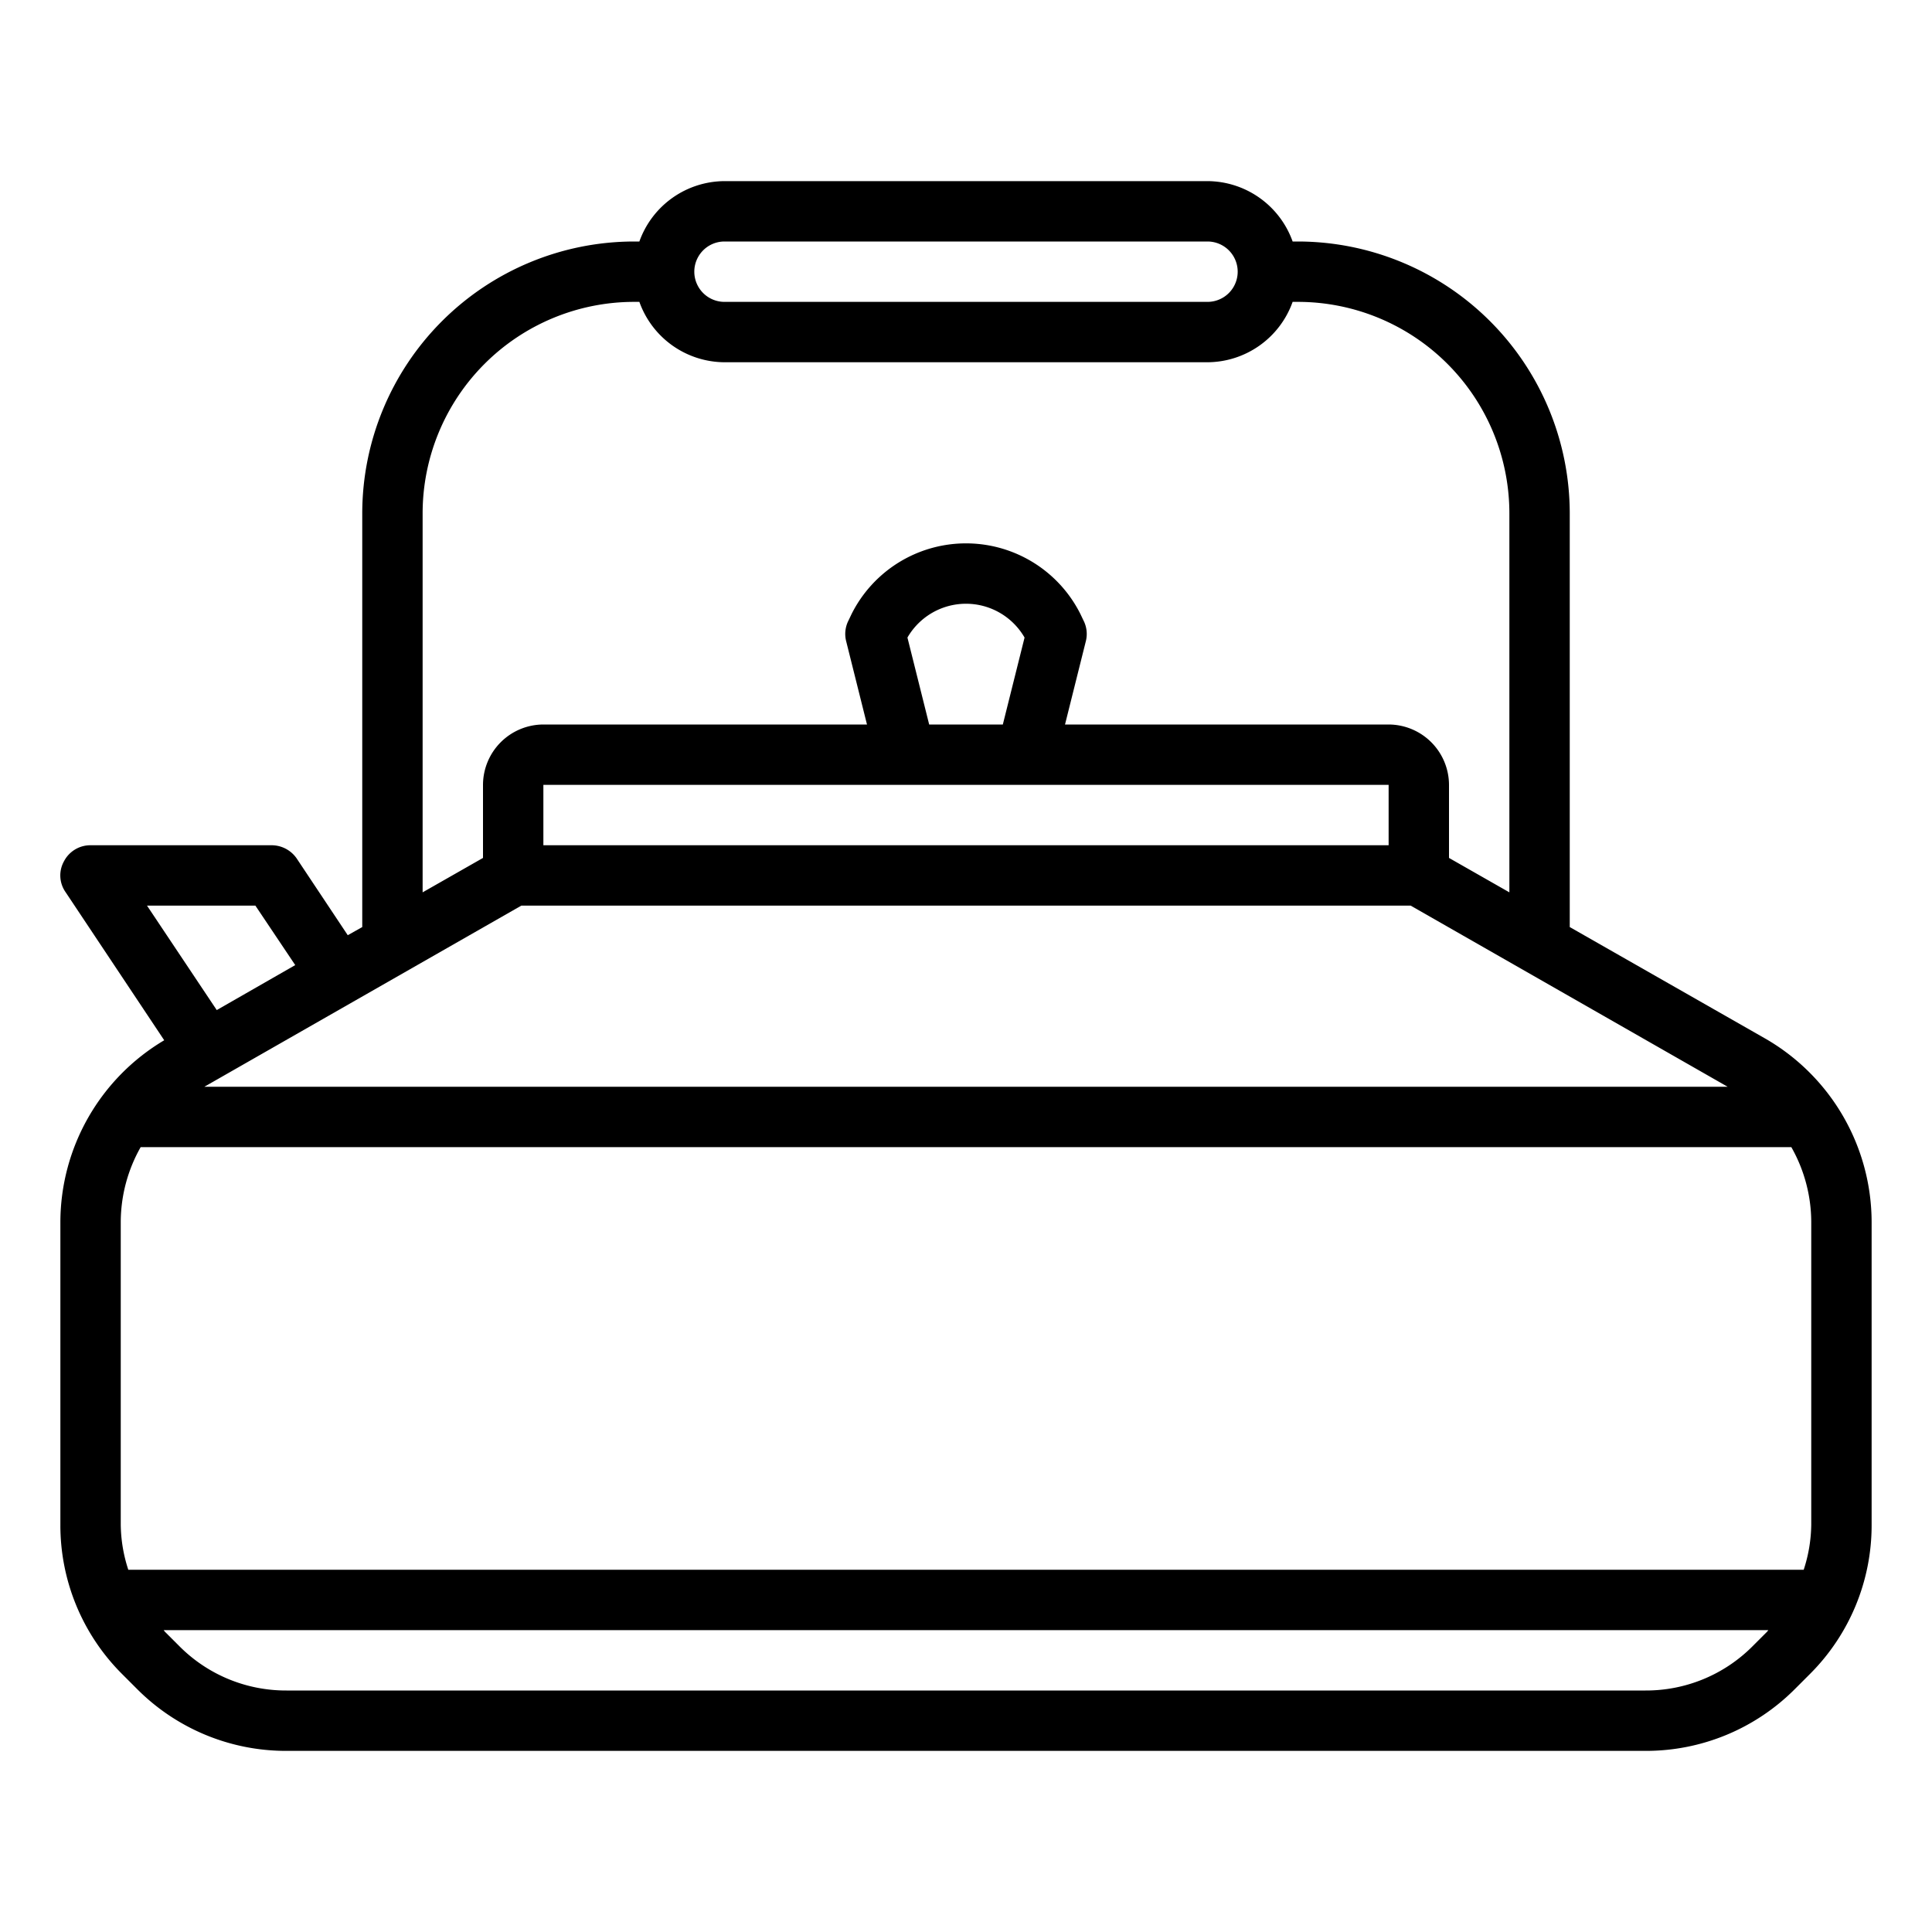 <svg xmlns="http://www.w3.org/2000/svg" viewBox="0 0 64 64" x="0px" y="0px"><g data-name="Kettle-Tea-Hot Drink-Coffee Pot-Kitchenware"><path d="M58.47,34.4,52,30.71V17a9.014,9.014,0,0,0-9-9h-.18A3.01,3.01,0,0,0,40,6H24a3.01,3.01,0,0,0-2.82,2H21a9.014,9.014,0,0,0-9,9V30.71l-.48.27L9.83,28.44A1.01,1.01,0,0,0,9,28H3a.984.984,0,0,0-.88.53.963.963,0,0,0,.05,1.02l3.27,4.91A7.022,7.022,0,0,0,2,40.48V50.51a6.959,6.959,0,0,0,2.05,4.95l.49.49A6.959,6.959,0,0,0,9.49,58H54.51a6.959,6.959,0,0,0,4.95-2.05l.49-.49A6.959,6.959,0,0,0,62,50.51V40.48A7.028,7.028,0,0,0,58.47,34.4ZM24,8H40a1,1,0,0,1,0,2H24a1,1,0,0,1,0-2ZM14,17a7.008,7.008,0,0,1,7-7h.18A3.01,3.01,0,0,0,24,12H40a3.01,3.01,0,0,0,2.82-2H43a7.008,7.008,0,0,1,7,7V29.56l-2-1.14V26a2.006,2.006,0,0,0-2-2H35.28l.69-2.76a.978.978,0,0,0-.08-.69l-.1-.21a4.239,4.239,0,0,0-7.58,0l-.1.21a.978.978,0,0,0-.08.69L28.72,24H18a2.006,2.006,0,0,0-2,2v2.42l-2,1.14Zm32,9v2H18V26ZM30.06,21.12a2.24,2.24,0,0,1,3.88,0L33.22,24H30.78ZM17.27,30H46.73l10.5,6H6.77ZM4.87,30H8.46l1.32,1.97-2.6,1.49ZM58.54,54.05l-.49.49A4.976,4.976,0,0,1,54.51,56H9.49a4.976,4.976,0,0,1-3.54-1.46l-.49-.49c-.01-.01-.02-.03-.04-.05H58.58C58.56,54.02,58.55,54.04,58.54,54.05ZM60,50.51A4.952,4.952,0,0,1,59.75,52H4.25A4.952,4.952,0,0,1,4,50.51V40.48A5.051,5.051,0,0,1,4.66,38H59.34A5.051,5.051,0,0,1,60,40.48Z"></path></g></svg>